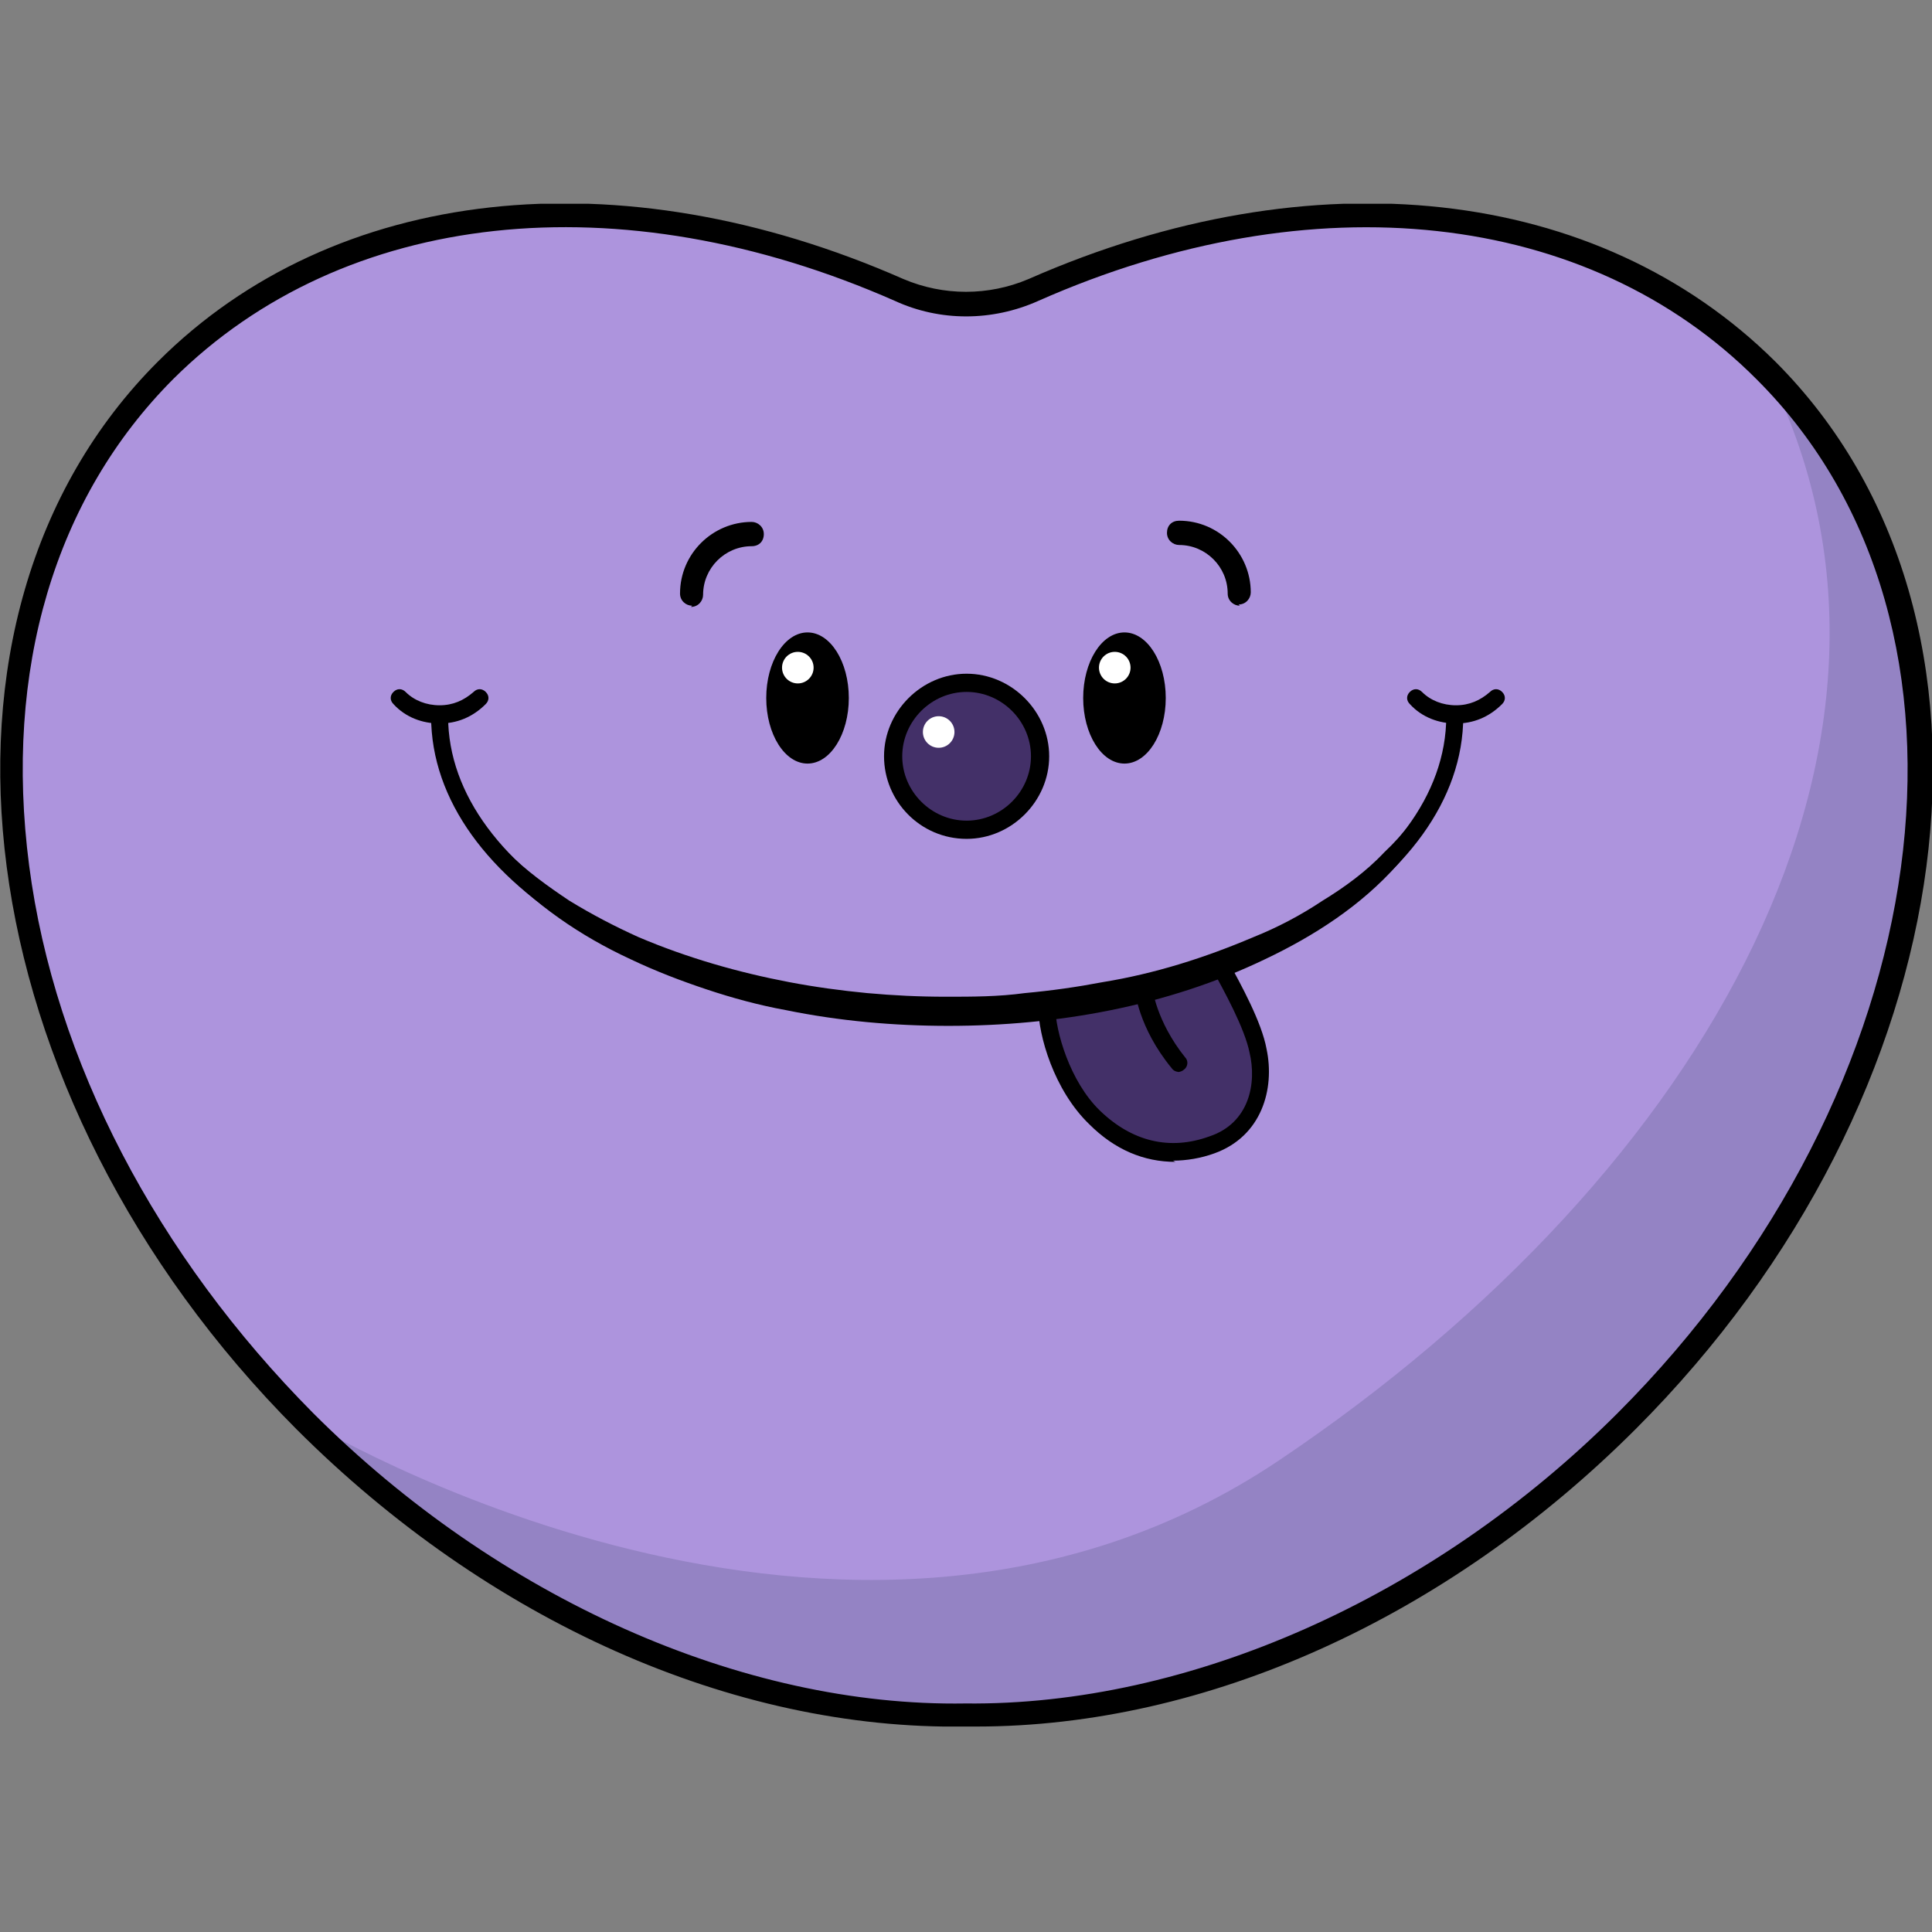 <svg width="512" height="512" viewBox="0 0 512 512" fill="none" xmlns="http://www.w3.org/2000/svg">
<rect x="0" y="0" width="512" height="512" fill="#808080" stroke="none"/>
<g clip-path="url(#clip0_404_1061)">
<g clip-path="url(#clip1_404_1061)">
<path d="M468.234 98.088C421.25 51.104 345.302 45.311 273.861 76.849C262.597 81.998 249.725 81.998 238.14 76.849C167.02 45.633 91.072 51.104 43.766 98.088C-22.848 164.703 -6.114 289.565 80.774 376.776C132.586 428.587 197.592 455.297 255.839 454.654C314.087 455.297 379.092 428.587 430.904 376.776C518.115 289.565 534.527 165.025 467.912 98.41L468.234 98.088Z" fill="#AD94DD"/>
<path d="M468.234 98.088C534.849 164.703 518.436 289.565 431.226 376.454C379.414 428.265 314.409 454.975 256.161 454.332C197.913 454.975 132.908 428.265 81.096 376.454C81.096 376.454 224.302 463.986 338.866 387.074C453.431 310.161 517.149 194.953 468.234 98.088Z" fill="#9483C4"/>
<path d="M258.414 457.55C258.414 457.55 256.805 457.55 255.839 457.55C194.052 458.515 129.368 429.553 78.522 378.707C-9.332 290.531 -26.067 163.737 41.835 95.835C88.498 49.173 164.123 40.806 239.427 73.952C250.047 78.458 261.954 78.458 272.573 73.952C347.877 40.806 423.502 49.173 470.487 95.835C538.389 163.737 521.654 290.531 433.478 378.707C383.276 428.909 319.558 457.55 258.735 457.55H258.414ZM255.839 451.436C315.052 452.079 379.736 423.438 428.651 374.523C514.253 288.921 530.987 165.99 465.659 100.662C420.928 55.609 347.877 47.564 275.148 79.745C262.919 85.216 249.081 85.216 237.174 79.745C164.123 47.564 91.072 55.609 46.019 100.341C14.482 131.878 0.966 177.575 7.724 229.387C14.482 281.198 41.514 332.688 83.027 374.523C131.942 423.438 196.626 452.401 255.839 451.436Z" fill="black"/>
<path d="M323.741 255.775C327.281 262.211 332.43 271.865 334.039 278.623C335.97 287.312 334.039 299.219 321.81 303.403C309.581 307.586 298.962 304.368 290.273 296.001C281.584 287.634 277.722 273.475 277.722 266.395" fill="#433068"/>
<path d="M311.512 307.908C303.145 307.908 295.422 304.69 288.664 297.932C279.331 288.921 275.148 274.44 275.148 266.717C275.148 265.429 276.113 264.464 277.4 264.464C278.688 264.464 279.653 265.429 279.653 266.717C279.653 273.153 283.515 286.669 291.56 294.392C299.927 302.437 309.903 305.012 320.523 301.15C331.143 297.61 333.074 286.991 331.143 278.945C329.855 272.509 324.385 262.533 321.167 256.74C320.523 255.453 321.167 254.166 322.132 253.522C323.419 252.879 324.706 253.522 325.35 254.488C328.89 260.924 334.361 270.9 335.648 277.98C337.901 288.6 334.361 301.15 321.81 305.656C318.27 306.943 314.409 307.586 310.869 307.586L311.512 307.908Z" fill="black"/>
<path d="M312.478 284.094C312.478 284.094 311.191 284.094 310.547 283.129C301.536 272.187 300.893 262.533 300.571 262.211C300.571 260.924 301.536 259.637 302.823 259.637C304.111 259.637 305.398 260.602 305.398 261.889C305.398 261.889 306.363 270.578 314.087 280.233C315.052 281.198 314.73 282.807 313.765 283.451C313.443 283.772 312.8 284.094 312.156 284.094H312.478Z" fill="black"/>
<path d="M214.004 202.355C220.047 202.355 224.945 194.574 224.945 184.977C224.945 175.379 220.047 167.599 214.004 167.599C207.961 167.599 203.062 175.379 203.062 184.977C203.062 194.574 207.961 202.355 214.004 202.355Z" fill="black"/>
<path d="M297.996 202.355C304.039 202.355 308.938 194.574 308.938 184.977C308.938 175.379 304.039 167.599 297.996 167.599C291.953 167.599 287.055 175.379 287.055 184.977C287.055 194.574 291.953 202.355 297.996 202.355Z" fill="black"/>
<path d="M251.334 270.578C175.708 270.578 114.243 234.536 114.243 189.804C114.243 188.517 115.208 187.551 116.495 187.551C117.783 187.551 118.748 188.517 118.748 189.804C118.748 231.639 178.283 265.751 251.012 265.751C323.741 265.751 383.276 231.639 383.276 189.804C383.276 188.517 384.241 187.551 385.529 187.551C386.816 187.551 387.781 188.517 387.781 189.804C387.781 234.214 326.316 270.578 250.69 270.578H251.334Z" fill="black"/>
<path d="M385.85 189.804C385.85 196.884 384.885 204.285 381.989 210.722C379.092 217.48 375.231 223.594 370.404 229.065C360.749 240.006 348.199 248.052 335.326 254.166C309.26 266.717 279.975 271.866 251.334 271.866C236.852 271.866 222.371 270.578 208.211 267.682C201.131 266.395 194.052 264.464 187.294 262.211C180.536 259.959 173.778 257.384 167.02 254.166C153.825 248.052 141.597 239.685 131.942 229.065C127.115 223.594 122.932 217.48 120.357 210.722C117.461 203.964 116.174 196.884 116.495 189.804V192.378L116.817 193.666V194.953L117.461 197.527L118.104 200.102C118.426 201.711 119.07 203.32 119.713 204.929L120.679 207.182C120.679 207.182 121.323 208.791 121.966 209.434C125.184 215.549 129.368 221.02 134.517 225.847C139.344 230.674 145.136 234.857 150.929 238.719C156.722 242.259 162.836 245.477 169.272 248.373C182.145 253.844 195.661 257.706 209.177 260.28C215.935 261.568 223.015 262.533 229.773 263.177C236.852 263.82 243.61 264.142 250.69 264.142C257.77 264.142 264.528 264.142 271.608 263.177C278.688 262.533 285.446 261.568 292.204 260.28C306.042 258.028 319.236 253.844 332.108 248.373C338.544 245.799 344.659 242.581 350.451 238.719C356.244 235.179 362.037 230.996 366.864 225.847C372.013 221.02 376.196 215.549 379.414 209.434C379.736 208.791 380.058 207.825 380.702 207.182L381.667 204.929C382.311 203.32 382.954 201.711 383.276 200.102L383.92 197.527L384.563 194.953V193.666L384.885 192.378V189.804H385.85Z" fill="black"/>
<path d="M328.568 160.519C326.959 160.519 325.35 159.232 325.35 157.301C325.35 150.221 319.558 144.429 312.478 144.429C310.869 144.429 309.26 143.141 309.26 141.211C309.26 139.28 310.547 137.992 312.478 137.992C323.097 137.992 331.465 146.681 331.465 156.979C331.465 158.588 330.177 160.197 328.246 160.197L328.568 160.519Z" fill="black"/>
<path d="M183.432 160.519C181.823 160.519 180.214 159.232 180.214 157.301C180.214 146.681 188.903 138.314 199.201 138.314C200.81 138.314 202.419 139.602 202.419 141.532C202.419 143.463 201.131 144.75 199.201 144.75C192.121 144.75 186.328 150.543 186.328 157.623C186.328 159.232 185.041 160.841 183.11 160.841L183.432 160.519Z" fill="black"/>
<path d="M116.495 191.735C111.99 191.735 107.485 190.126 104.267 186.586C103.301 185.62 103.301 184.333 104.267 183.368C105.232 182.402 106.519 182.402 107.485 183.368C109.737 185.62 112.955 186.908 116.495 186.908C120.035 186.908 122.932 185.62 125.506 183.368C126.471 182.402 127.759 182.402 128.724 183.368C129.69 184.333 129.69 185.62 128.724 186.586C125.184 190.126 121.001 191.735 116.495 191.735Z" fill="black"/>
<path d="M385.85 191.735C381.345 191.735 376.84 190.126 373.622 186.586C372.656 185.62 372.656 184.333 373.622 183.368C374.587 182.402 375.874 182.402 376.84 183.368C379.092 185.62 382.311 186.908 385.85 186.908C389.39 186.908 392.287 185.62 394.861 183.368C395.827 182.402 397.114 182.402 398.079 183.368C399.045 184.333 399.045 185.62 398.079 186.586C394.539 190.126 390.356 191.735 385.85 191.735Z" fill="black"/>
<path d="M256.161 220.054C267.003 220.054 275.791 211.265 275.791 200.424C275.791 189.582 267.003 180.793 256.161 180.793C245.319 180.793 236.531 189.582 236.531 200.424C236.531 211.265 245.319 220.054 256.161 220.054Z" fill="#433068"/>
<path d="M256.161 222.307C243.932 222.307 234.278 212.331 234.278 200.424C234.278 188.517 244.254 178.541 256.161 178.541C268.068 178.541 278.044 188.517 278.044 200.424C278.044 212.331 268.068 222.307 256.161 222.307ZM256.161 183.368C246.828 183.368 239.105 191.091 239.105 200.424C239.105 209.756 246.828 217.48 256.161 217.48C265.493 217.48 273.217 209.756 273.217 200.424C273.217 191.091 265.493 183.368 256.161 183.368Z" fill="black"/>
<path d="M211.429 181.115C213.74 181.115 215.613 179.242 215.613 176.932C215.613 174.621 213.74 172.748 211.429 172.748C209.119 172.748 207.246 174.621 207.246 176.932C207.246 179.242 209.119 181.115 211.429 181.115Z" fill="white"/>
<path d="M295.422 181.115C297.732 181.115 299.605 179.242 299.605 176.932C299.605 174.621 297.732 172.748 295.422 172.748C293.111 172.748 291.238 174.621 291.238 176.932C291.238 179.242 293.111 181.115 295.422 181.115Z" fill="white"/>
<path d="M248.759 198.171C251.07 198.171 252.943 196.298 252.943 193.987C252.943 191.677 251.07 189.804 248.759 189.804C246.449 189.804 244.576 191.677 244.576 193.987C244.576 196.298 246.449 198.171 248.759 198.171Z" fill="white"/>
</g>
</g>
<defs>
<clipPath id="clip0_404_1061">
<rect width="512" height="512" fill="white"/>
</clipPath>
<clipPath id="clip1_404_1061">
<rect width="512" height="403.55" fill="white" transform="translate(0 54)"/>
</clipPath>
</defs>
</svg>
